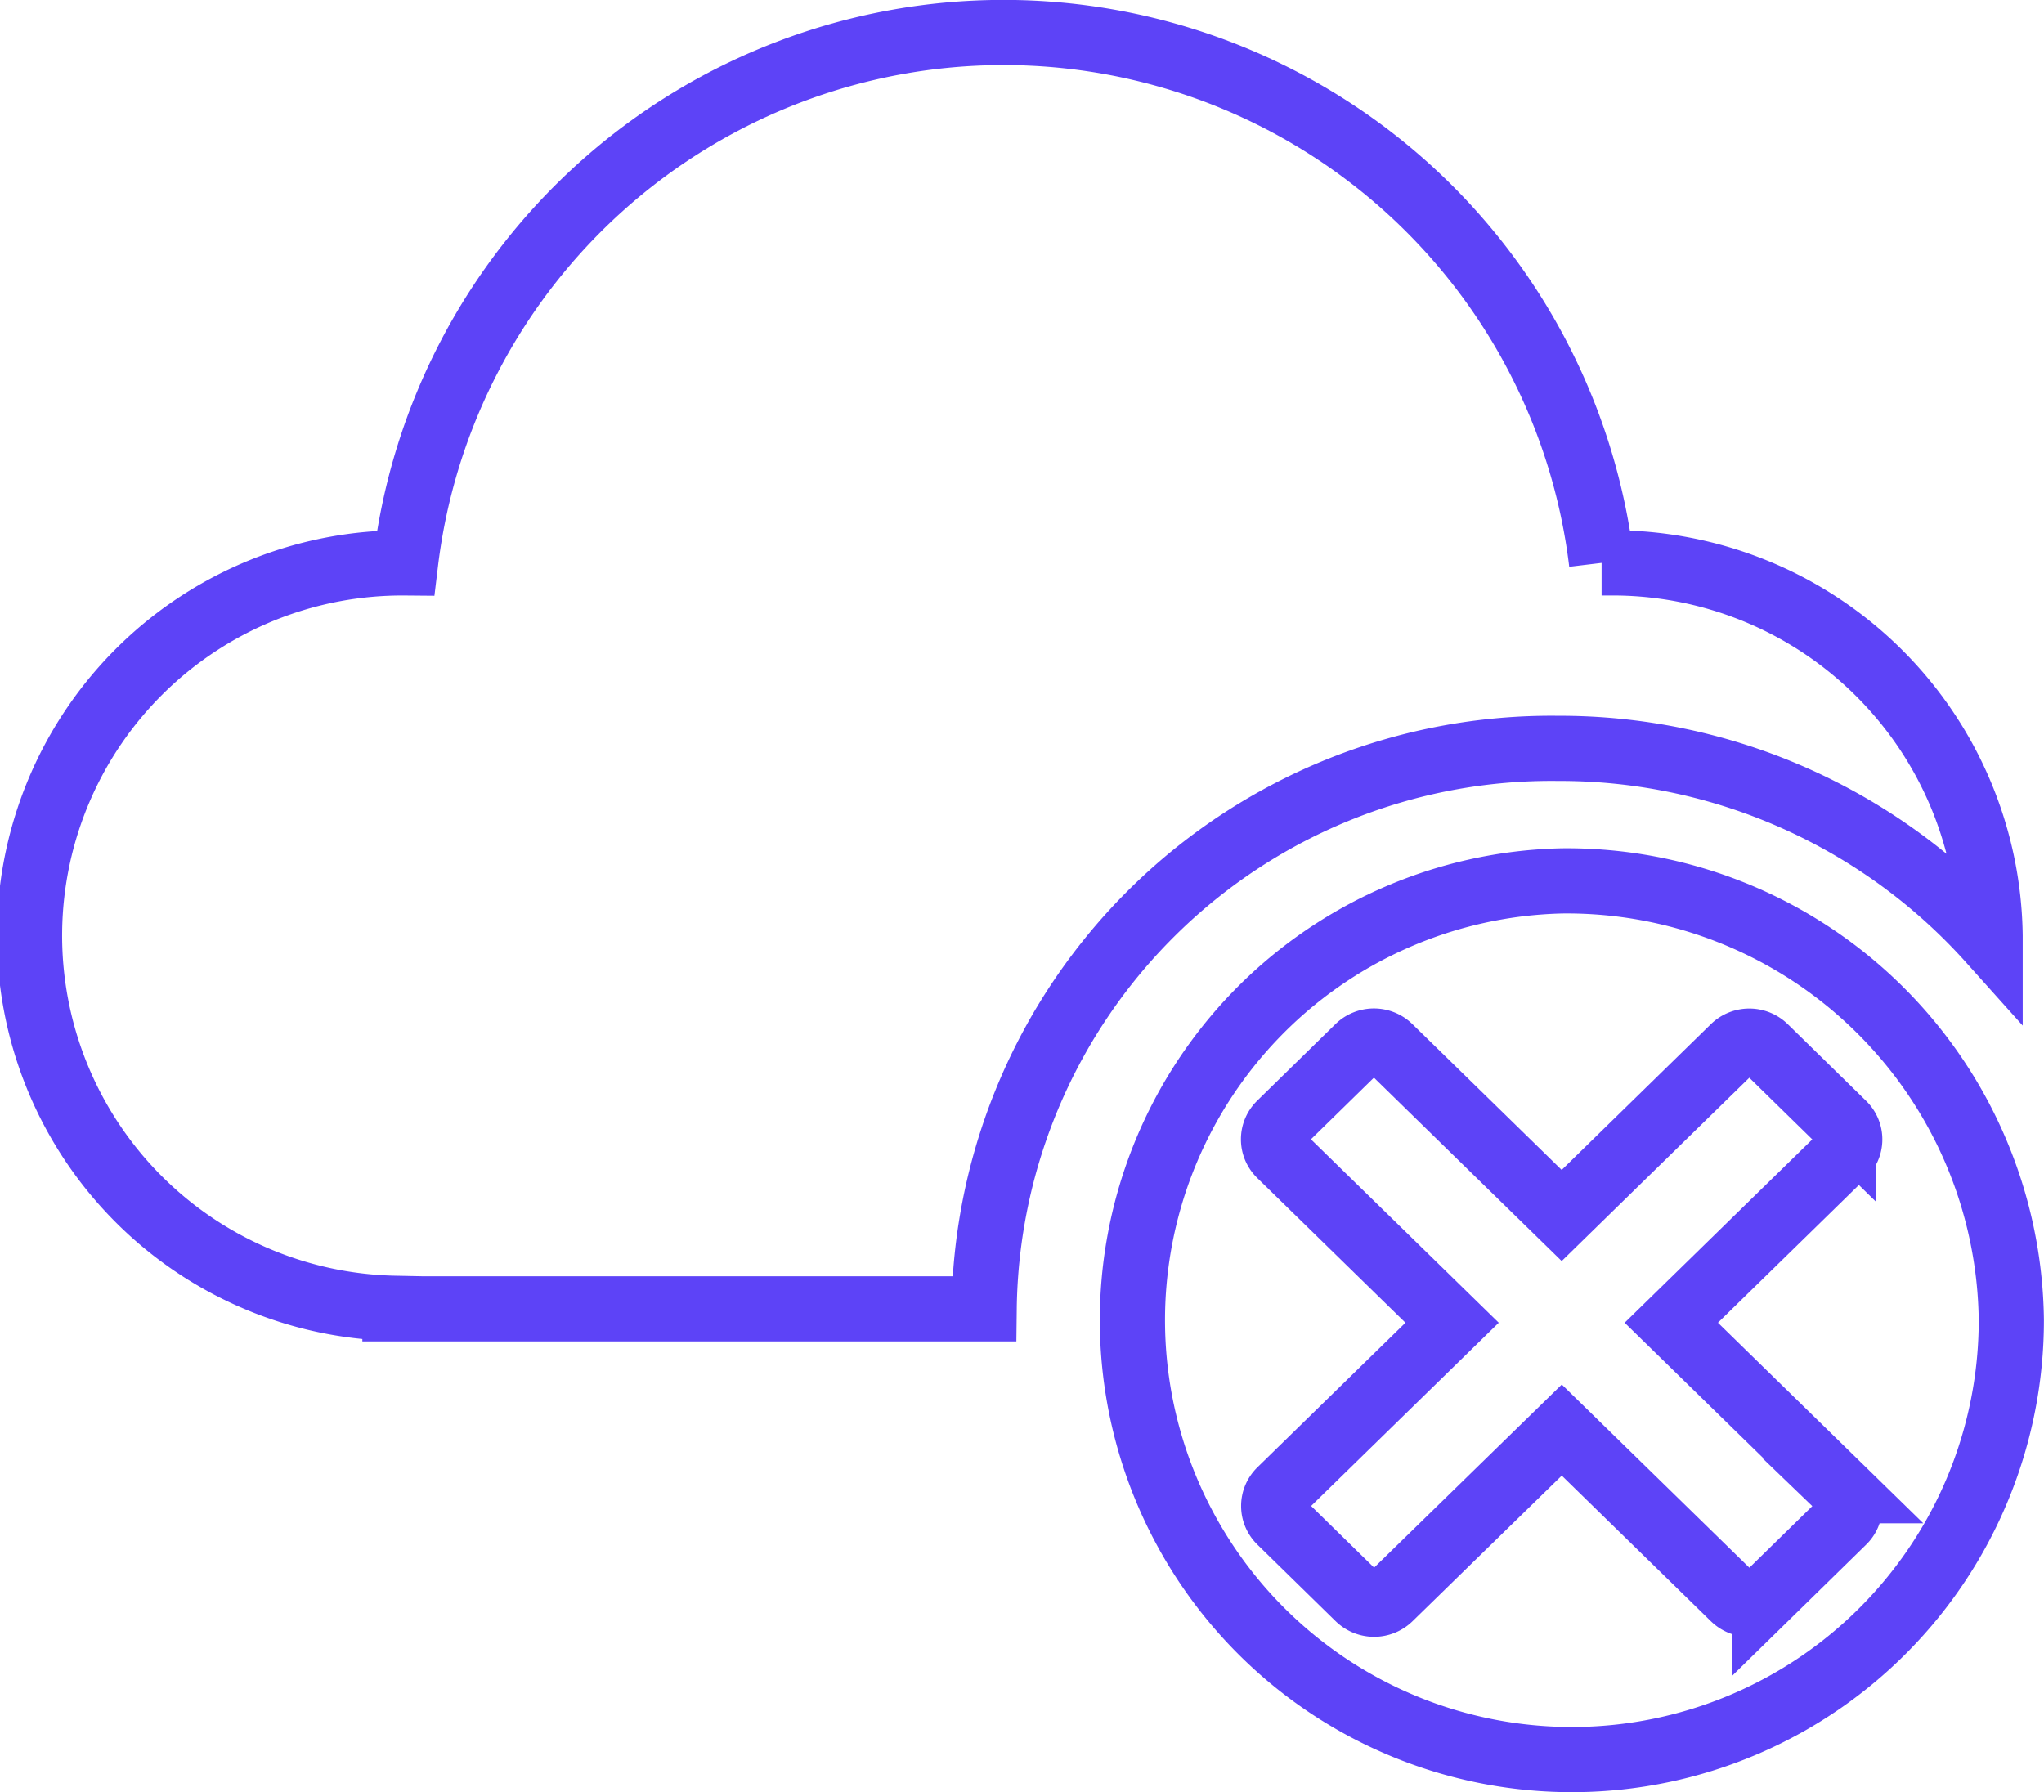 <svg xmlns="http://www.w3.org/2000/svg" width="23.517" height="20.621" viewBox="0 0 23.517 20.621">
    <g id="Group_8937" data-name="Group 8937" transform="translate(-923.313 -402.625)">
        <path id="Path_2169" data-name="Path 2169" d="M24.746,21.486a6.649,6.649,0,0,1,4.972,2.21c0-.018,0-.035,0-.052a4.344,4.344,0,0,0-4.393-4.292l-.077,0a6.93,6.93,0,0,0-13.761,0,4.289,4.289,0,0,0-.122,8.577v.006h6.779A6.526,6.526,0,0,1,24.746,21.486Z" transform="translate(916.492 389.75)" fill="none" stroke="#5d43f7" stroke-miterlimit="10" stroke-width="0.75"/>
        <path id="Path_2170" data-name="Path 2170" d="M81.995,69.25A5.056,5.056,0,1,0,87.168,74.3,5.115,5.115,0,0,0,81.995,69.25Zm3.24,7.017a.245.245,0,0,1,0,.353l-.9.881a.259.259,0,0,1-.361,0l-1.978-1.932L80.017,77.5a.259.259,0,0,1-.361,0l-.9-.881a.246.246,0,0,1,0-.353l1.978-1.932L78.754,72.4a.246.246,0,0,1,0-.353l.9-.881a.259.259,0,0,1,.361,0L81.995,73.1l1.978-1.933a.259.259,0,0,1,.361,0l.9.881a.245.245,0,0,1,0,.353l-1.978,1.933Z" transform="translate(859.286 343.511)" fill="none" stroke="#5d43f7" stroke-miterlimit="10" stroke-width="0.75"/>
    </g>
</svg>